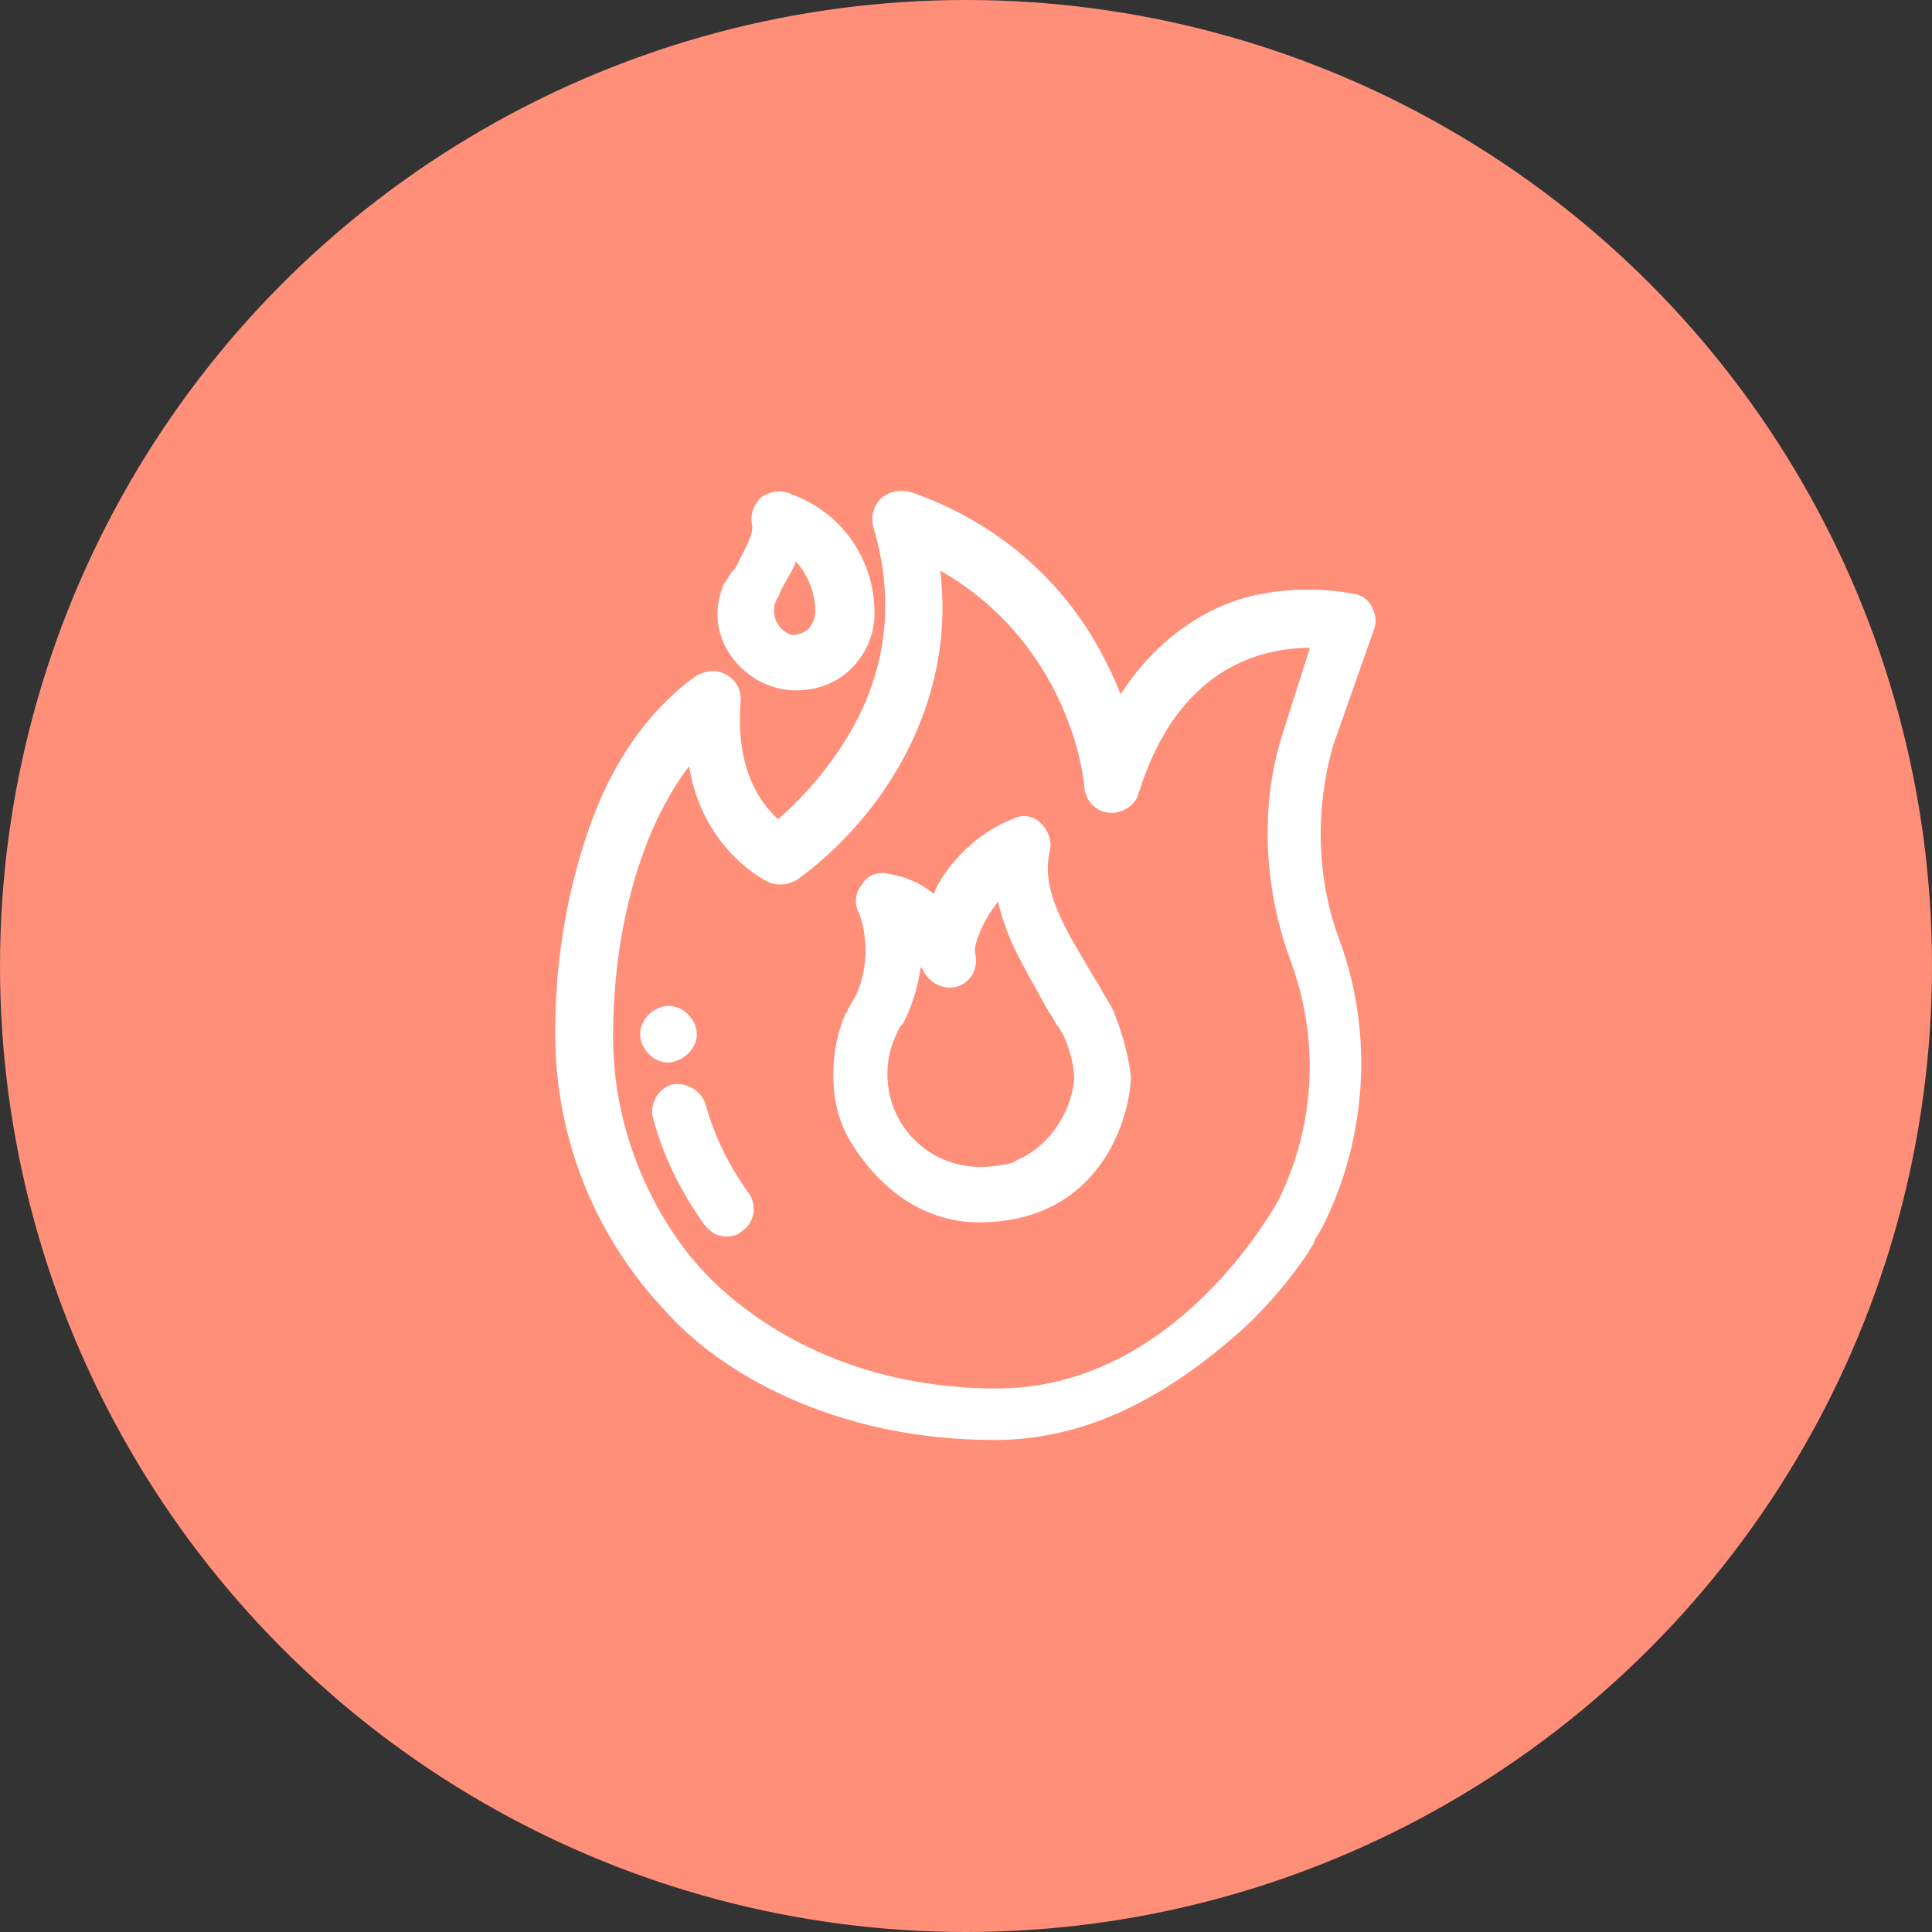<?xml version="1.0" encoding="utf-8"?>
<!-- Generator: Adobe Illustrator 24.1.0, SVG Export Plug-In . SVG Version: 6.00 Build 0)  -->
<svg version="1.1" id="Camada_1" xmlns="http://www.w3.org/2000/svg" xmlns:xlink="http://www.w3.org/1999/xlink" x="0px" y="0px"
	 viewBox="0 0 150 150" style="enable-background:new 0 0 150 150;" xml:space="preserve">
<rect x="0" y="0" width="150" height="150" fill="#333333" stroke="none"/>
<style type="text/css">
	.st0{fill:#FF8F79;}
	.st1{fill:#FFFFFF;}
</style>
<circle class="st0" cx="75" cy="75" r="75"/>
<g>
	<path class="st1" d="M61.8,53.6L61.8,53.6c1.7,0,3.2-0.6,4.3-1.7c1.1-1.1,1.8-2.6,1.8-4.3c0-4.1-2.5-7.8-6.4-9.2l-0.2-0.1
		c-0.8-0.3-1.6-0.1-2.2,0.3c-0.6,0.6-0.9,1.4-0.7,2.2c0.1,0.7-0.5,1.7-1.1,2.9c-0.1,0.2-0.2,0.5-0.5,0.7c-0.2,0.3-0.3,0.6-0.6,0.9
		l0,0c-0.3,0.8-0.5,1.6-0.5,2.4C55.7,50.8,58.5,53.6,61.8,53.6z M60.1,47.5c0-0.2,0-0.5,0.1-0.7l0,0c0-0.1,0.1-0.2,0.1-0.3l0.1-0.1
		c0.1-0.2,0.2-0.5,0.3-0.7l0,0c0.3-0.6,0.8-1.3,1.1-2.1c0.9,1,1.5,2.4,1.5,3.9c0,0.5-0.2,0.9-0.5,1.3c-0.3,0.3-0.8,0.5-1.3,0.5
		C60.9,49.2,60.1,48.4,60.1,47.5z"/>
	<path class="st1" d="M58.1,92.6c-1.5-2.1-2.6-4.3-3.3-6.8c-0.3-1.1-1.5-1.8-2.6-1.6c-1.1,0.3-1.8,1.5-1.5,2.6c0.8,3,2.2,5.8,4,8.3
		c0.5,0.6,1,0.9,1.7,0.9c0.5,0,0.9-0.1,1.3-0.5C58.6,94.9,58.8,93.5,58.1,92.6L58.1,92.6z"/>
	<path class="st1" d="M54.1,80.3c0-1.1-1-2.2-2.2-2.2c-1.1,0-2.2,1-2.2,2.2c0,1.1,1,2.2,2.2,2.2C53.1,82.4,54.1,81.4,54.1,80.3z"/>
	<path class="st1" d="M86.6,78.9c-0.2-0.7-0.7-1.3-1-1.9c-0.3-0.6-0.7-1.1-1-1.7c-1.9-3.2-3.8-6.2-3.1-9.2c0.2-0.8-0.1-1.6-0.7-2.2
		c-0.6-0.6-1.5-0.7-2.2-0.3c-2.3,0.9-4.4,2.7-5.8,5.1c-0.1,0.2-0.2,0.5-0.3,0.7c-1.7-1.4-3.4-1.5-3.7-1.6c-0.8-0.1-1.5,0.2-1.9,0.9
		c-0.5,0.6-0.6,1.5-0.2,2.2c0,0,1.3,3.1-0.3,6.5c-0.2,0.3-0.5,0.8-0.6,1.1c0,0,0,0.1-0.1,0.1c-0.7,1.5-1,3.2-1,4.9
		c0,1.4,0.2,2.7,0.8,4.1c0,0.1,3.3,7.3,10.5,7.3c9.6,0,11.8-8.4,11.8-11.4C87.6,82,87.2,80.4,86.6,78.9L86.6,78.9z M79.7,89.7
		c-0.3,0.2-0.7,0.3-1.1,0.6h-0.1c-0.8,0.2-1.6,0.3-2.4,0.3c-4,0-7.2-3.2-7.2-7.2c0-1,0.2-2.1,0.7-3.1l-0.5-0.2l0.5,0.2
		c0.1-0.2,0.2-0.6,0.5-0.8c0-0.1,0.1-0.1,0.1-0.2c0.7-1.4,1.1-2.9,1.3-4.3c0,0.1,0,0.1,0.1,0.2c0.5,1.1,1.6,1.7,2.7,1.4
		c1.1-0.3,1.7-1.5,1.4-2.6c-0.1-0.6,0.5-2.4,1.8-4c0.6,2.9,2.2,5.4,3.5,7.8c0.3,0.6,0.7,1.1,1,1.7c0,0,0,0.1,0.1,0.1
		c0.2,0.3,0.5,0.8,0.7,1.3c0.3,0.9,0.6,1.8,0.6,2.9C83.2,86,81.9,88.4,79.7,89.7z"/>
	<path class="st1" d="M106.7,48.8c0.2-0.6,0.1-1.1-0.2-1.7c-0.3-0.6-0.8-0.9-1.4-1c-0.1,0-4-0.9-8.4,0.3c-2.9,0.8-6.7,2.9-9.7,7.5
		c-0.7-1.8-1.6-3.5-2.6-5.1c-3.2-4.9-7.9-8.6-13.7-10.6c-0.8-0.2-1.6-0.1-2.3,0.5c-0.6,0.6-0.8,1.4-0.6,2.2c1.8,6,1,11.8-2.5,17.1
		c-1.7,2.6-3.7,4.6-4.9,5.6c-1.4-1.3-3.3-3.9-2.9-9.1c0.1-0.8-0.3-1.7-1.1-2.1c-0.8-0.5-1.7-0.3-2.4,0.1c-3.7,2.7-6.6,6.8-8.4,12.2
		c-1.6,4.7-2.5,10-2.5,15.5c0,7.9,2.9,15.4,8.2,21.2l0.1,0.1c4.3,5,13.3,10.3,25.8,10.3c6.7,0,13-2.9,19.5-8.8
		c1.8-1.7,3.5-3.7,4.9-5.8c0-0.1,0.1-0.1,0.1-0.2c0.1-0.1,0.1-0.2,0.2-0.3c0.1-0.1,0.1-0.2,0.2-0.5c0.1-0.1,0.1-0.2,0.2-0.3
		c0.1-0.1,0.1-0.2,0.2-0.3c0-0.1,0.1-0.2,0.1-0.2c3.5-6.8,4.1-15.1,1.4-22.4c-1.8-4.8-1.9-10.2-0.5-15.1L106.7,48.8z M100.2,74.6
		c2.3,6.2,1.9,12.9-1,18.7c-1.4,2.4-8.9,14.5-21.8,14.5c-14.1,0-21.6-7.6-23.5-9.9c0-0.1-0.1-0.1-0.1-0.1c-4-4.9-6.2-11.1-6.2-17.3
		c0-8.4,2.2-16.2,5.9-21c1.1,6.6,6,8.9,6.2,9c0.7,0.3,1.5,0.2,2.2-0.2c0.1-0.1,4-2.7,7.1-7.5c3.3-5.1,4.7-10.8,4-16.5
		c8.1,4.6,10.8,12.7,11.2,16.9c0.1,1,0.9,1.8,1.9,1.9c1,0.1,2.1-0.6,2.3-1.5c3-9.7,9.4-11.3,13.3-11.3l-2.1,6.6
		C97.8,62.5,98.1,68.9,100.2,74.6z"/>
</g>
</svg>

